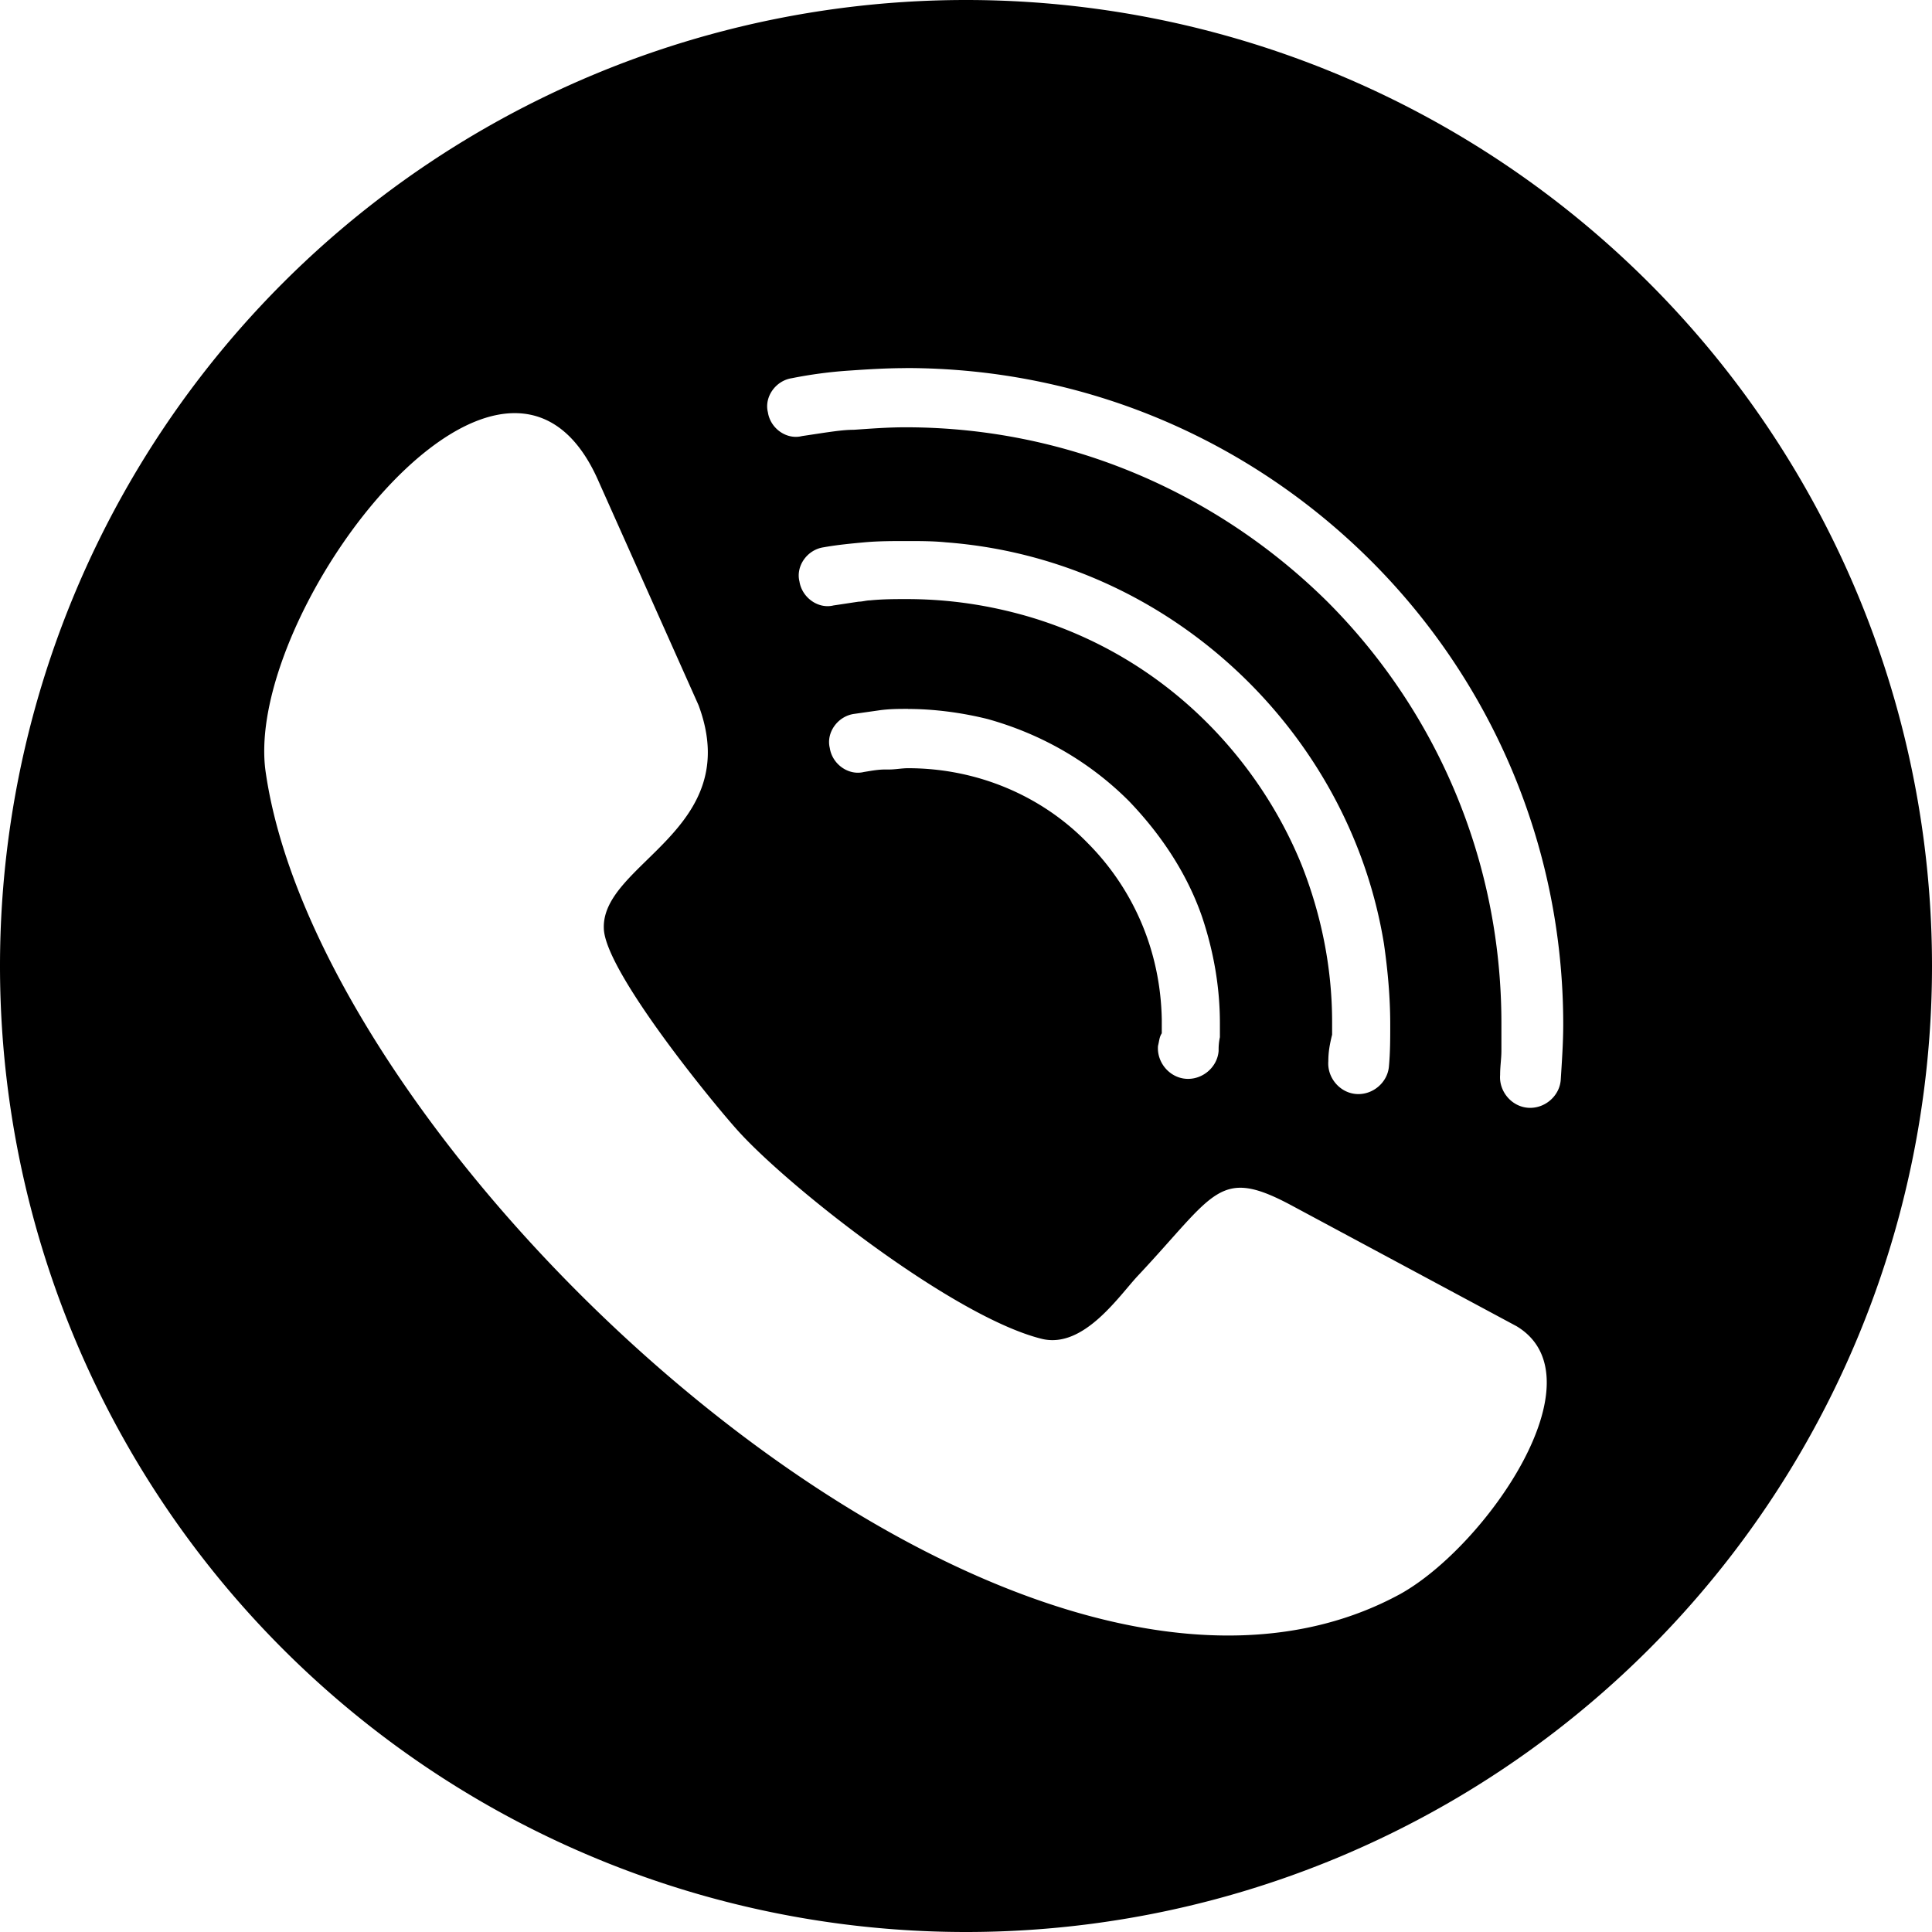 <?xml version="1.0" encoding="UTF-8" standalone="no"?>
<svg
   xmlns:dc="http://purl.org/dc/elements/1.1/"
   xmlns:cc="http://creativecommons.org/ns#"
   xmlns:rdf="http://www.w3.org/1999/02/22-rdf-syntax-ns#"
   xmlns:svg="http://www.w3.org/2000/svg"
   xmlns="http://www.w3.org/2000/svg"
   xmlns:sodipodi="http://sodipodi.sourceforge.net/DTD/sodipodi-0.dtd"
   xmlns:inkscape="http://www.inkscape.org/namespaces/inkscape"
   version="1.1"
   id="Capa_1"
   x="0px"
   y="0px"
   viewBox="0 0 24 24"
   style="enable-background:new 0 0 100 100;"
   xml:space="preserve"
   inkscape:version="0.91 r13725"
   sodipodi:docname="call.svg"><defs
     id="defs49" /><sodipodi:namedview
     pagecolor="#ffffff"
     bordercolor="#666666"
     borderopacity="1"
     objecttolerance="10"
     gridtolerance="10"
     guidetolerance="10"
     inkscape:pageopacity="0"
     inkscape:pageshadow="2"
     inkscape:window-width="1920"
     inkscape:window-height="1171"
     id="namedview47"
     showgrid="true"
     inkscape:zoom="9.1740667"
     inkscape:cx="11.020411"
     inkscape:cy="11.71195"
     inkscape:window-x="0"
     inkscape:window-y="0"
     inkscape:window-maximized="1"
     inkscape:current-layer="Capa_1"
     showguides="false"><inkscape:grid
       type="xygrid"
       id="grid4133" /></sodipodi:namedview><path
     d="M 12,0 A 12,12 0 0 0 0,12 12,12 0 0 0 12,24 12,12 0 0 0 24,12 12,12 0 0 0 12,0 Z m -0.752,4.572 c 2.258,0 4.297,0.91 5.787,2.399 1.474,1.474 2.384,3.513 2.384,5.755 0,0.22 -0.016,0.455 -0.031,0.69 -0.016,0.204 -0.204,0.361 -0.408,0.345 -0.204,-0.016 -0.361,-0.204 -0.345,-0.408 0,-0.11 0.016,-0.204 0.016,-0.298 l 0,-0.345 c 0,-2.054 -0.831,-3.905 -2.164,-5.238 -1.349,-1.333 -3.199,-2.164 -5.238,-2.164 -0.22,0 -0.423,0.016 -0.643,0.031 -0.11,0 -0.22,0.016 -0.329,0.031 -0.11,0.016 -0.204,0.031 -0.314,0.047 C 9.774,5.466 9.57,5.325 9.539,5.121 9.492,4.933 9.633,4.729 9.837,4.698 c 0.235,-0.047 0.47,-0.078 0.706,-0.094 0.235,-0.016 0.47,-0.031 0.706,-0.031 z M 6.435,5.133 C 6.83,5.149 7.184,5.4 7.438,5.984 L 8.677,8.759 c 0.58,1.553 -1.208,1.96 -1.176,2.776 0.016,0.533 1.364,2.18 1.678,2.525 0.659,0.721 2.682,2.305 3.764,2.572 0.518,0.125 0.957,-0.533 1.192,-0.784 0.972,-1.035 1.004,-1.364 1.929,-0.863 l 2.776,1.49 c 1.066,0.643 -0.376,2.729 -1.443,3.325 C 12.597,22.419 3.988,14.483 3.298,9.575 3.089,8.019 5.025,5.075 6.435,5.133 Z m 4.829,1.588 c 0.157,0 0.329,1.44e-5 0.486,0.016 1.458,0.11 2.776,0.753 3.764,1.741 0.863,0.863 1.474,1.992 1.678,3.246 0.047,0.329 0.078,0.659 0.078,1.004 0,0.173 -1.5e-5,0.345 -0.016,0.517 -0.016,0.204 -0.204,0.361 -0.408,0.345 -0.204,-0.016 -0.361,-0.204 -0.345,-0.408 0,-0.11 0.016,-0.204 0.047,-0.329 l 0,-0.157 c 0,-0.69 -0.141,-1.349 -0.376,-1.945 C 15.906,10.092 15.498,9.481 14.996,8.979 14.385,8.367 13.632,7.913 12.785,7.662 12.299,7.52 11.797,7.442 11.264,7.442 c -0.141,0 -0.298,1.6e-5 -0.455,0.016 -0.047,0 -0.094,0.016 -0.141,0.016 -0.11,0.016 -0.204,0.031 -0.314,0.047 C 10.166,7.568 9.963,7.426 9.931,7.223 9.884,7.034 10.025,6.83 10.229,6.799 10.402,6.768 10.574,6.752 10.747,6.736 10.919,6.721 11.092,6.721 11.264,6.721 Z m 0.016,2.086 c 0.329,0 0.674,0.047 0.988,0.125 0.674,0.188 1.27,0.533 1.756,1.019 0.392,0.408 0.721,0.894 0.91,1.443 0.141,0.423 0.22,0.863 0.22,1.317 l 0,0.173 c -0.016,0.078 -0.016,0.125 -0.016,0.172 -0.016,0.204 -0.204,0.361 -0.408,0.345 -0.204,-0.016 -0.361,-0.204 -0.345,-0.408 0.016,-0.063 0.016,-0.11 0.047,-0.157 l 0,-0.141 0,-0.031 c -0.016,-0.863 -0.361,-1.631 -0.925,-2.196 -0.565,-0.58 -1.364,-0.925 -2.227,-0.925 -0.078,0 -0.157,0.016 -0.235,0.016 l -0.047,0 c -0.094,0 -0.173,0.016 -0.267,0.031 -0.188,0.047 -0.392,-0.094 -0.423,-0.298 -0.047,-0.188 0.094,-0.392 0.298,-0.423 l 0.329,-0.047 c 0.125,-0.016 0.235,-0.016 0.345,-0.016 z"
     id="path4179"
     inkscape:connector-curvature="0" /></svg>
